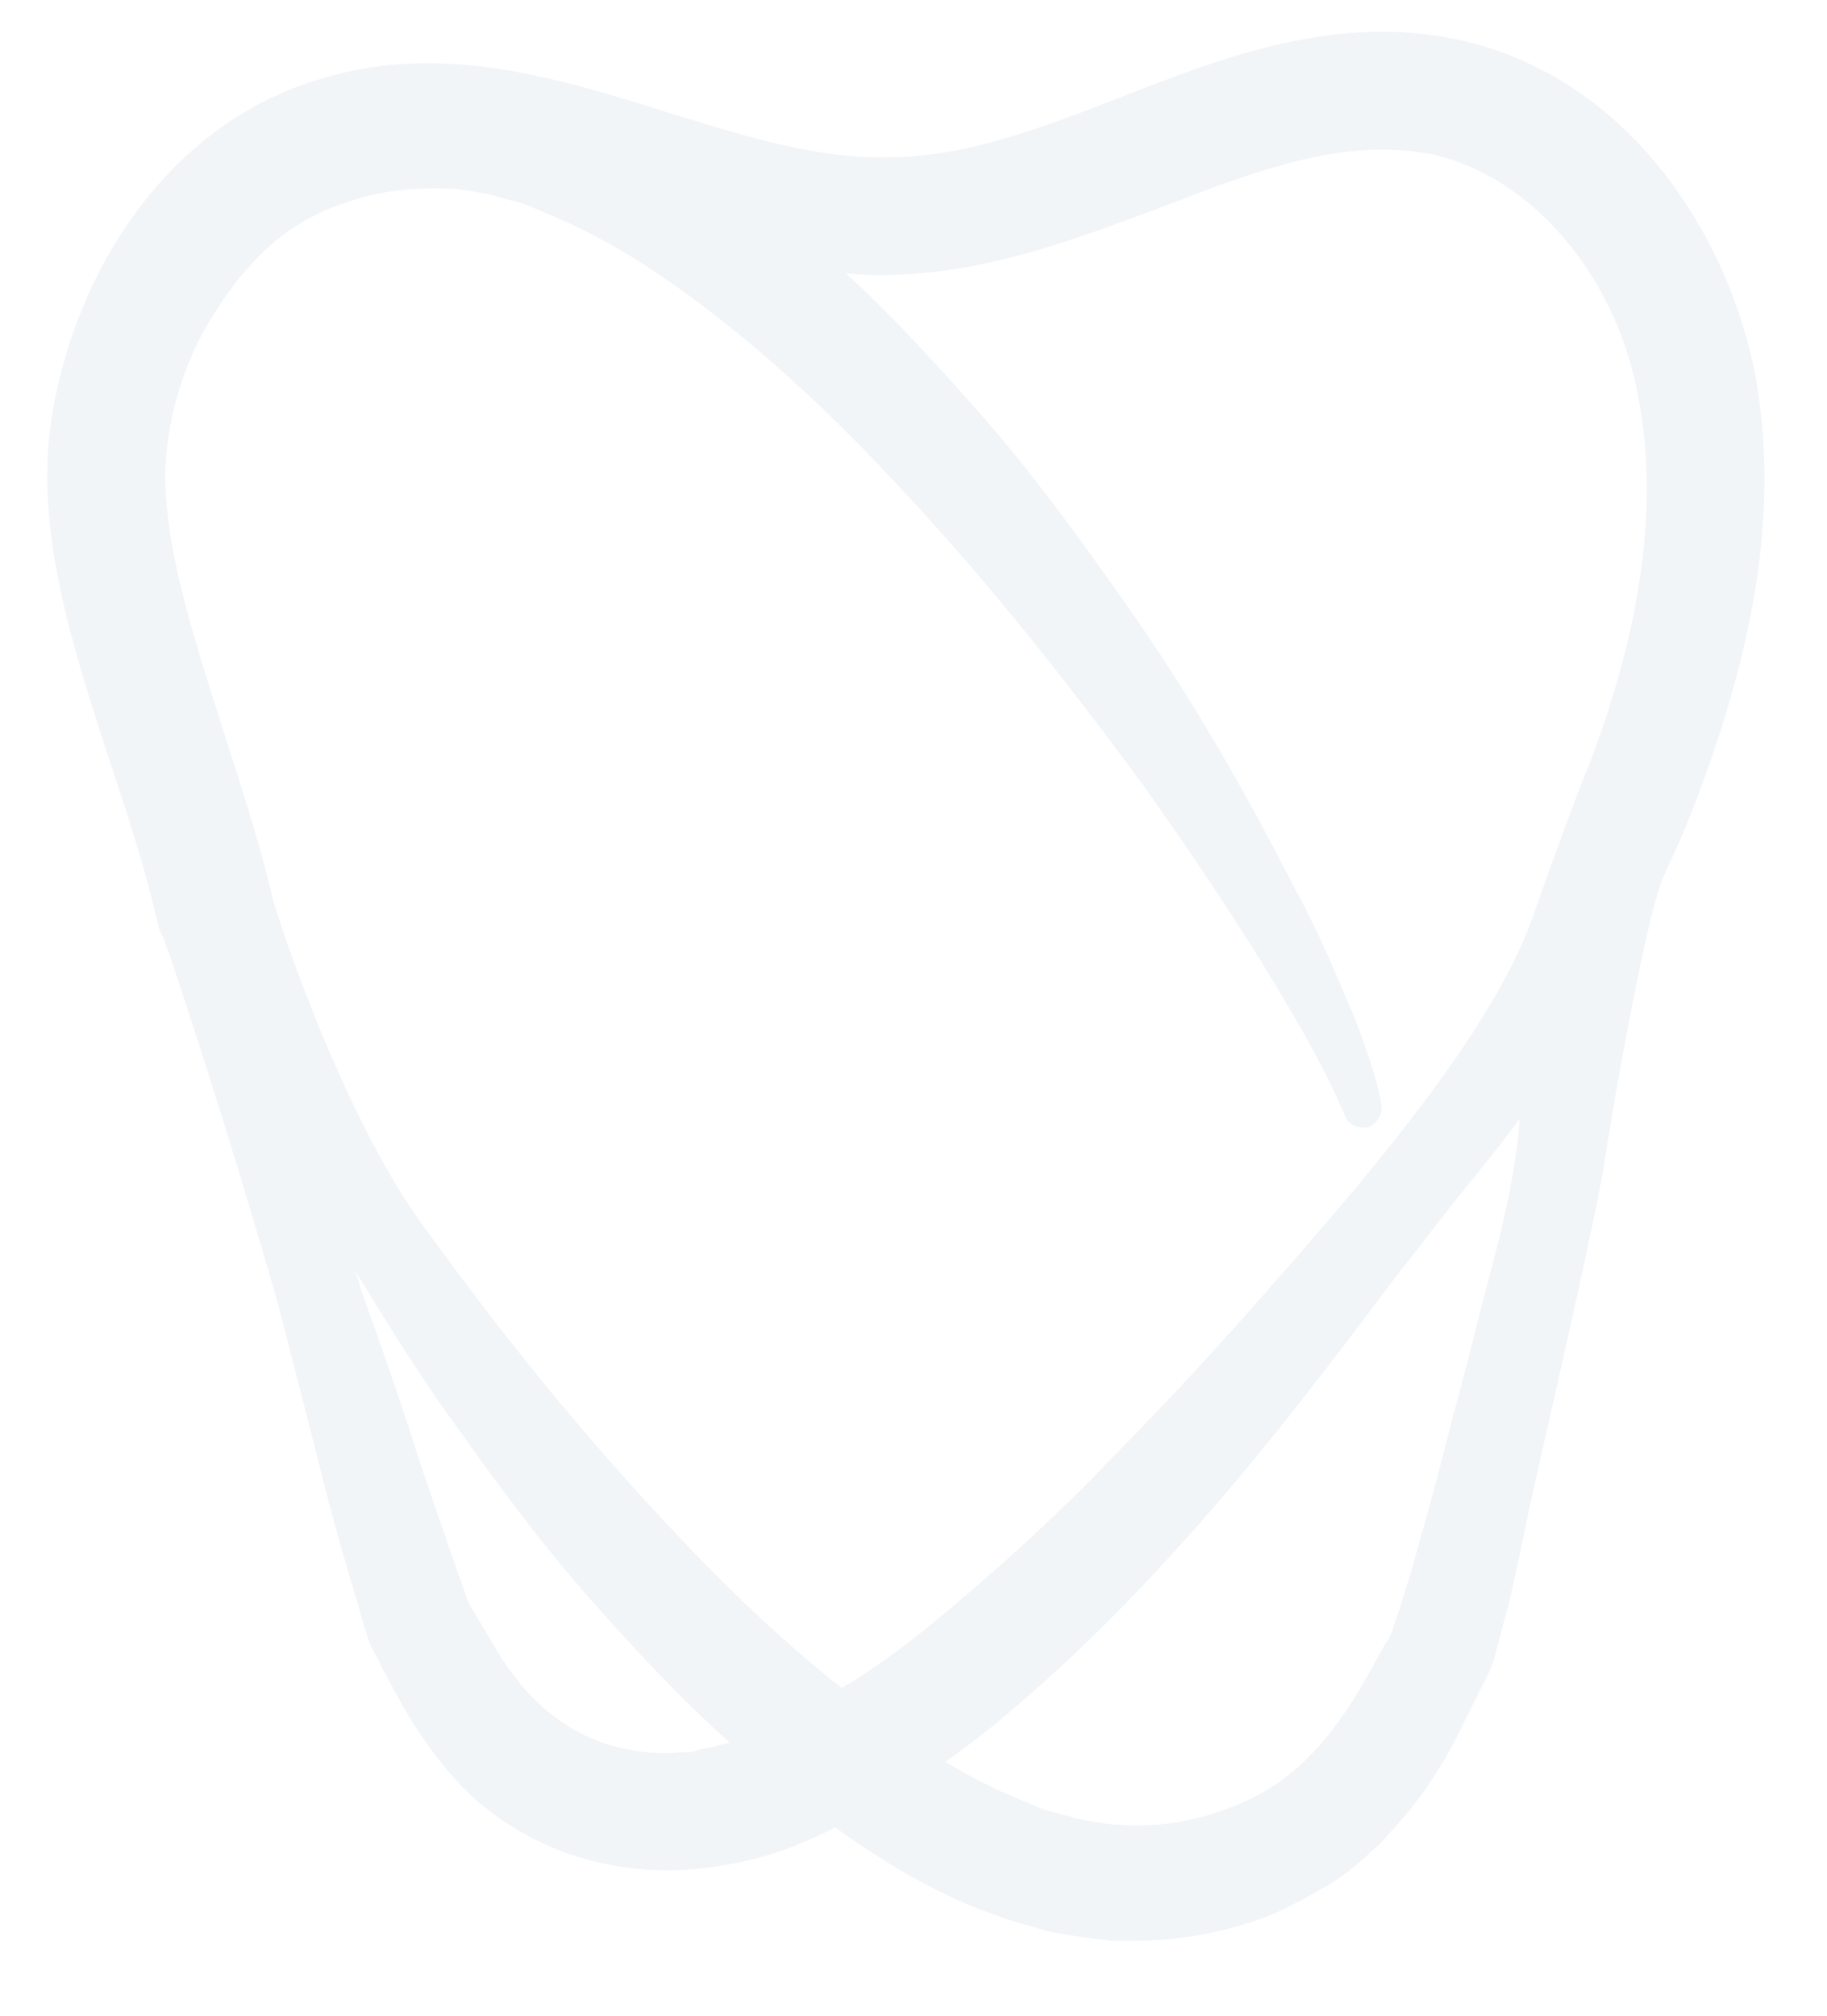 <?xml version="1.0" encoding="utf-8"?>
<!-- Generator: Adobe Illustrator 19.0.0, SVG Export Plug-In . SVG Version: 6.00 Build 0)  -->
<svg version="1.1" id="Layer_1" xmlns="http://www.w3.org/2000/svg" xmlns:xlink="http://www.w3.org/1999/xlink" x="0px" y="0px"
	 viewBox="0 0 133.7 147.5" style="enable-background:new 0 0 133.7 147.5;" xml:space="preserve">
<style type="text/css">
	.st0{opacity:0.28;fill:#D0DBE5;}
</style>
<path id="XMLID_872_" class="st0" d="M128.5,27.7c-1.9-10.4-9.3-22.1-21.8-24.8c-8.9-1.9-17,1.2-24.9,4.3c-5.7,2.2-11,4.2-16.4,4.3
	C60,11.7,54.6,10,48.8,8.2c-8-2.5-16.4-5.1-25.1-2.5C11.4,9.2,4.8,21.4,3.6,31.9c-0.8,7.5,1.7,15.5,4.5,24c1.3,3.9,2.6,7.9,3.5,11.9
	c0.1,0.4,0.3,0.7,0.4,0.9c1.2,3.5,4.4,13,8.4,26.9l3.4,13.3c0.6,2.4,1.3,4.8,2,7.2c0.4,1.2,0.7,2.5,1.1,3.7c0.1,0.3,0.2,0.6,0.5,1.1
	c0.2,0.4,0.3,0.6,0.5,1l0.9,1.7c1.5,2.8,3.1,5.1,4.9,7c2.1,2.2,4.7,3.8,7.5,4.9c2.8,1,5.9,1.5,9,1.3c3-0.2,6.1-0.9,8.8-2.1
	c0.7-0.3,1.4-0.6,2.1-1c3.5,2.5,6.7,4.4,10.1,5.8l2.4,0.9l2.4,0.7c0.8,0.3,1.8,0.4,3,0.6l1.5,0.2c0.4,0,0.6,0.1,0.9,0.1l0.3,0
	c0.4,0,0.9,0,1.3,0c3.3,0,6.5-0.6,9.5-1.7c0.6-0.2,1.2-0.5,1.8-0.8l0.8-0.4c0.6-0.3,1.2-0.7,1.8-1l0.7-0.4c0.7-0.5,1.5-1.1,2.2-1.7
	l0.5-0.5c0.5-0.4,1-0.9,1.4-1.4c2.1-2.2,4-5,5.5-8.2l0.9-1.8c0.1-0.1,0.1-0.2,0.1-0.3l0.2-0.3c0.2-0.4,0.4-0.8,0.6-1.2
	c0.1-0.2,0.2-0.5,0.2-0.5c0,0,0.1-0.3,0.1-0.3l1.1-4.1c0.6-2.6,1.1-5,1.6-7.4c0.3-1.3,0.8-3.6,1.4-6.2c1.6-7.1,3.8-16.8,4.1-19.3
	c0.6-4,3.1-18.1,4.3-20.5c0.6-1.3,1.3-2.8,2-4.6C128.7,46.8,130.1,36.8,128.5,27.7z M52.5,127.7C52.5,127.7,52.4,127.7,52.5,127.7
	c-0.4,0.1-0.6,0.2-0.8,0.2c-0.2,0-0.3,0.1-0.5,0.1l-0.6,0.2c-0.1,0-0.2,0-0.4,0l-0.4,0c-1.9,0.2-3.9-0.1-5.7-0.7
	c-3.4-1.2-6.1-3.7-8.3-7.7l-1.5-2.5l0,0l0,0l0,0c0,0,0,0,0,0l0,0l0,0c0,0,0,0,0,0l-1.2-3.4c-0.8-2.3-1.6-4.7-2.4-7
	c-1.4-4.5-2.9-8.7-4.3-12.6l-0.1-0.4c-0.1-0.3-0.2-0.6-0.3-0.9c2.7,4.4,5,8.1,7.5,11.5c2.7,3.8,5.9,8.2,9.7,12.5
	c3.1,3.5,6.4,7.1,10.2,10.5L52.5,127.7z M109.4,91.8c-0.5,2-1.3,4.9-2,7.8c-0.8,3-1.6,6-2.2,8.4c-0.6,2.3-1.3,4.7-2,7.2
	c-0.4,1.2-0.7,2.4-1.2,3.7c0,0.1-0.1,0.3-0.1,0.4l-0.2,0.4c0,0.1-0.1,0.2-0.2,0.4c0,0-0.2,0.2-0.2,0.3l-1,1.8
	c-1.4,2.5-2.8,4.6-4.4,6.2c-1.7,1.8-3.9,3.2-6.3,4c-2.4,0.9-5,1.3-7.7,1.1c-0.6,0-1.1-0.1-1.8-0.2l-0.5-0.1
	c-0.4-0.1-0.9-0.1-1.3-0.3l-1.9-0.5l-1.9-0.8c-1.7-0.7-3.5-1.6-5.3-2.7c1.5-1.1,3-2.2,4.4-3.4c3.8-3.2,7.6-6.8,11.9-11.5
	c5.8-6.3,10.7-12.7,15-18.4c1.1-1.5,2.2-2.9,3.3-4.3c1.8-2.3,3-3.9,4.2-5.3c1.1-1.4,2-2.5,3.2-4.1C111.1,83.3,110.8,86.5,109.4,91.8
	z M116.2,56.2l-0.1,0.2c-0.5,1.2-2.2,5.7-3.9,10.6c-2.6,7.4-9.8,16-12.8,19.7l-0.6,0.7c-2.6,3.1-5.5,6.4-8.6,9.9l-0.3,0.3
	c-3.1,3.5-6.5,7-10.2,10.8c-3.3,3.3-7,6.7-11.5,10.4c-2.2,1.8-4.4,3.4-6.6,4.7c-0.3-0.3-0.7-0.5-1-0.8c-3.8-3.1-7.5-6.6-11.7-11.1
	c-6.1-6.5-12.1-13.8-18.2-22.3c-4.6-6.4-9-17.8-10.7-23.4c-1-4.3-2.4-8.5-3.7-12.6c-2.4-7.5-4.7-14.7-4.1-20.3
	c0.3-3,1.2-5.8,2.5-8.4c1.3-2.3,2.6-4.2,4.1-5.7c1.7-1.8,3.9-3.2,6.3-4c2.4-0.9,5-1.2,7.7-1.1c0.5,0,1.1,0.1,1.8,0.2l0.5,0.1
	c0.4,0.1,0.9,0.1,1.3,0.3l1.9,0.5l1.9,0.8c5.4,2.2,10.2,5.8,13.8,8.7c3.8,3.1,7.5,6.6,11.7,11.1c6.1,6.5,12,13.8,18.2,22.3
	c5.7,8,9.4,14.1,11.1,17.1c1.3,2.2,2.1,3.9,2.6,4.9c0.3,0.6,0.4,1,0.6,1.3l0.2,0.5c0.2,0.6,0.8,0.9,1.3,0.9c0.1,0,0.2,0,0.3,0
	c0.8-0.2,1.2-1,1.1-1.7l-0.1-0.5c-0.1-0.4-0.2-0.9-0.4-1.6c0,0-0.1-0.3-0.1-0.3c-0.4-1.3-1-3.2-2-5.4c-1-2.4-2.2-5.2-3.9-8.3
	c-2-3.9-3.8-7.2-5.7-10.4c-2.7-4.6-5.2-8.3-7.7-11.8c-2.7-3.8-5.9-8.2-9.7-12.5c-3.1-3.5-6.2-6.9-9.6-10c1.2,0.1,2.4,0.2,3.7,0.1
	c6.8-0.2,13.1-2.6,19.3-4.9c7-2.7,13.5-5.2,19.9-3.9c7.3,1.6,13.5,8.9,15.1,17.8C121.4,37.1,120.1,46,116.2,56.2z"/>
</svg>
